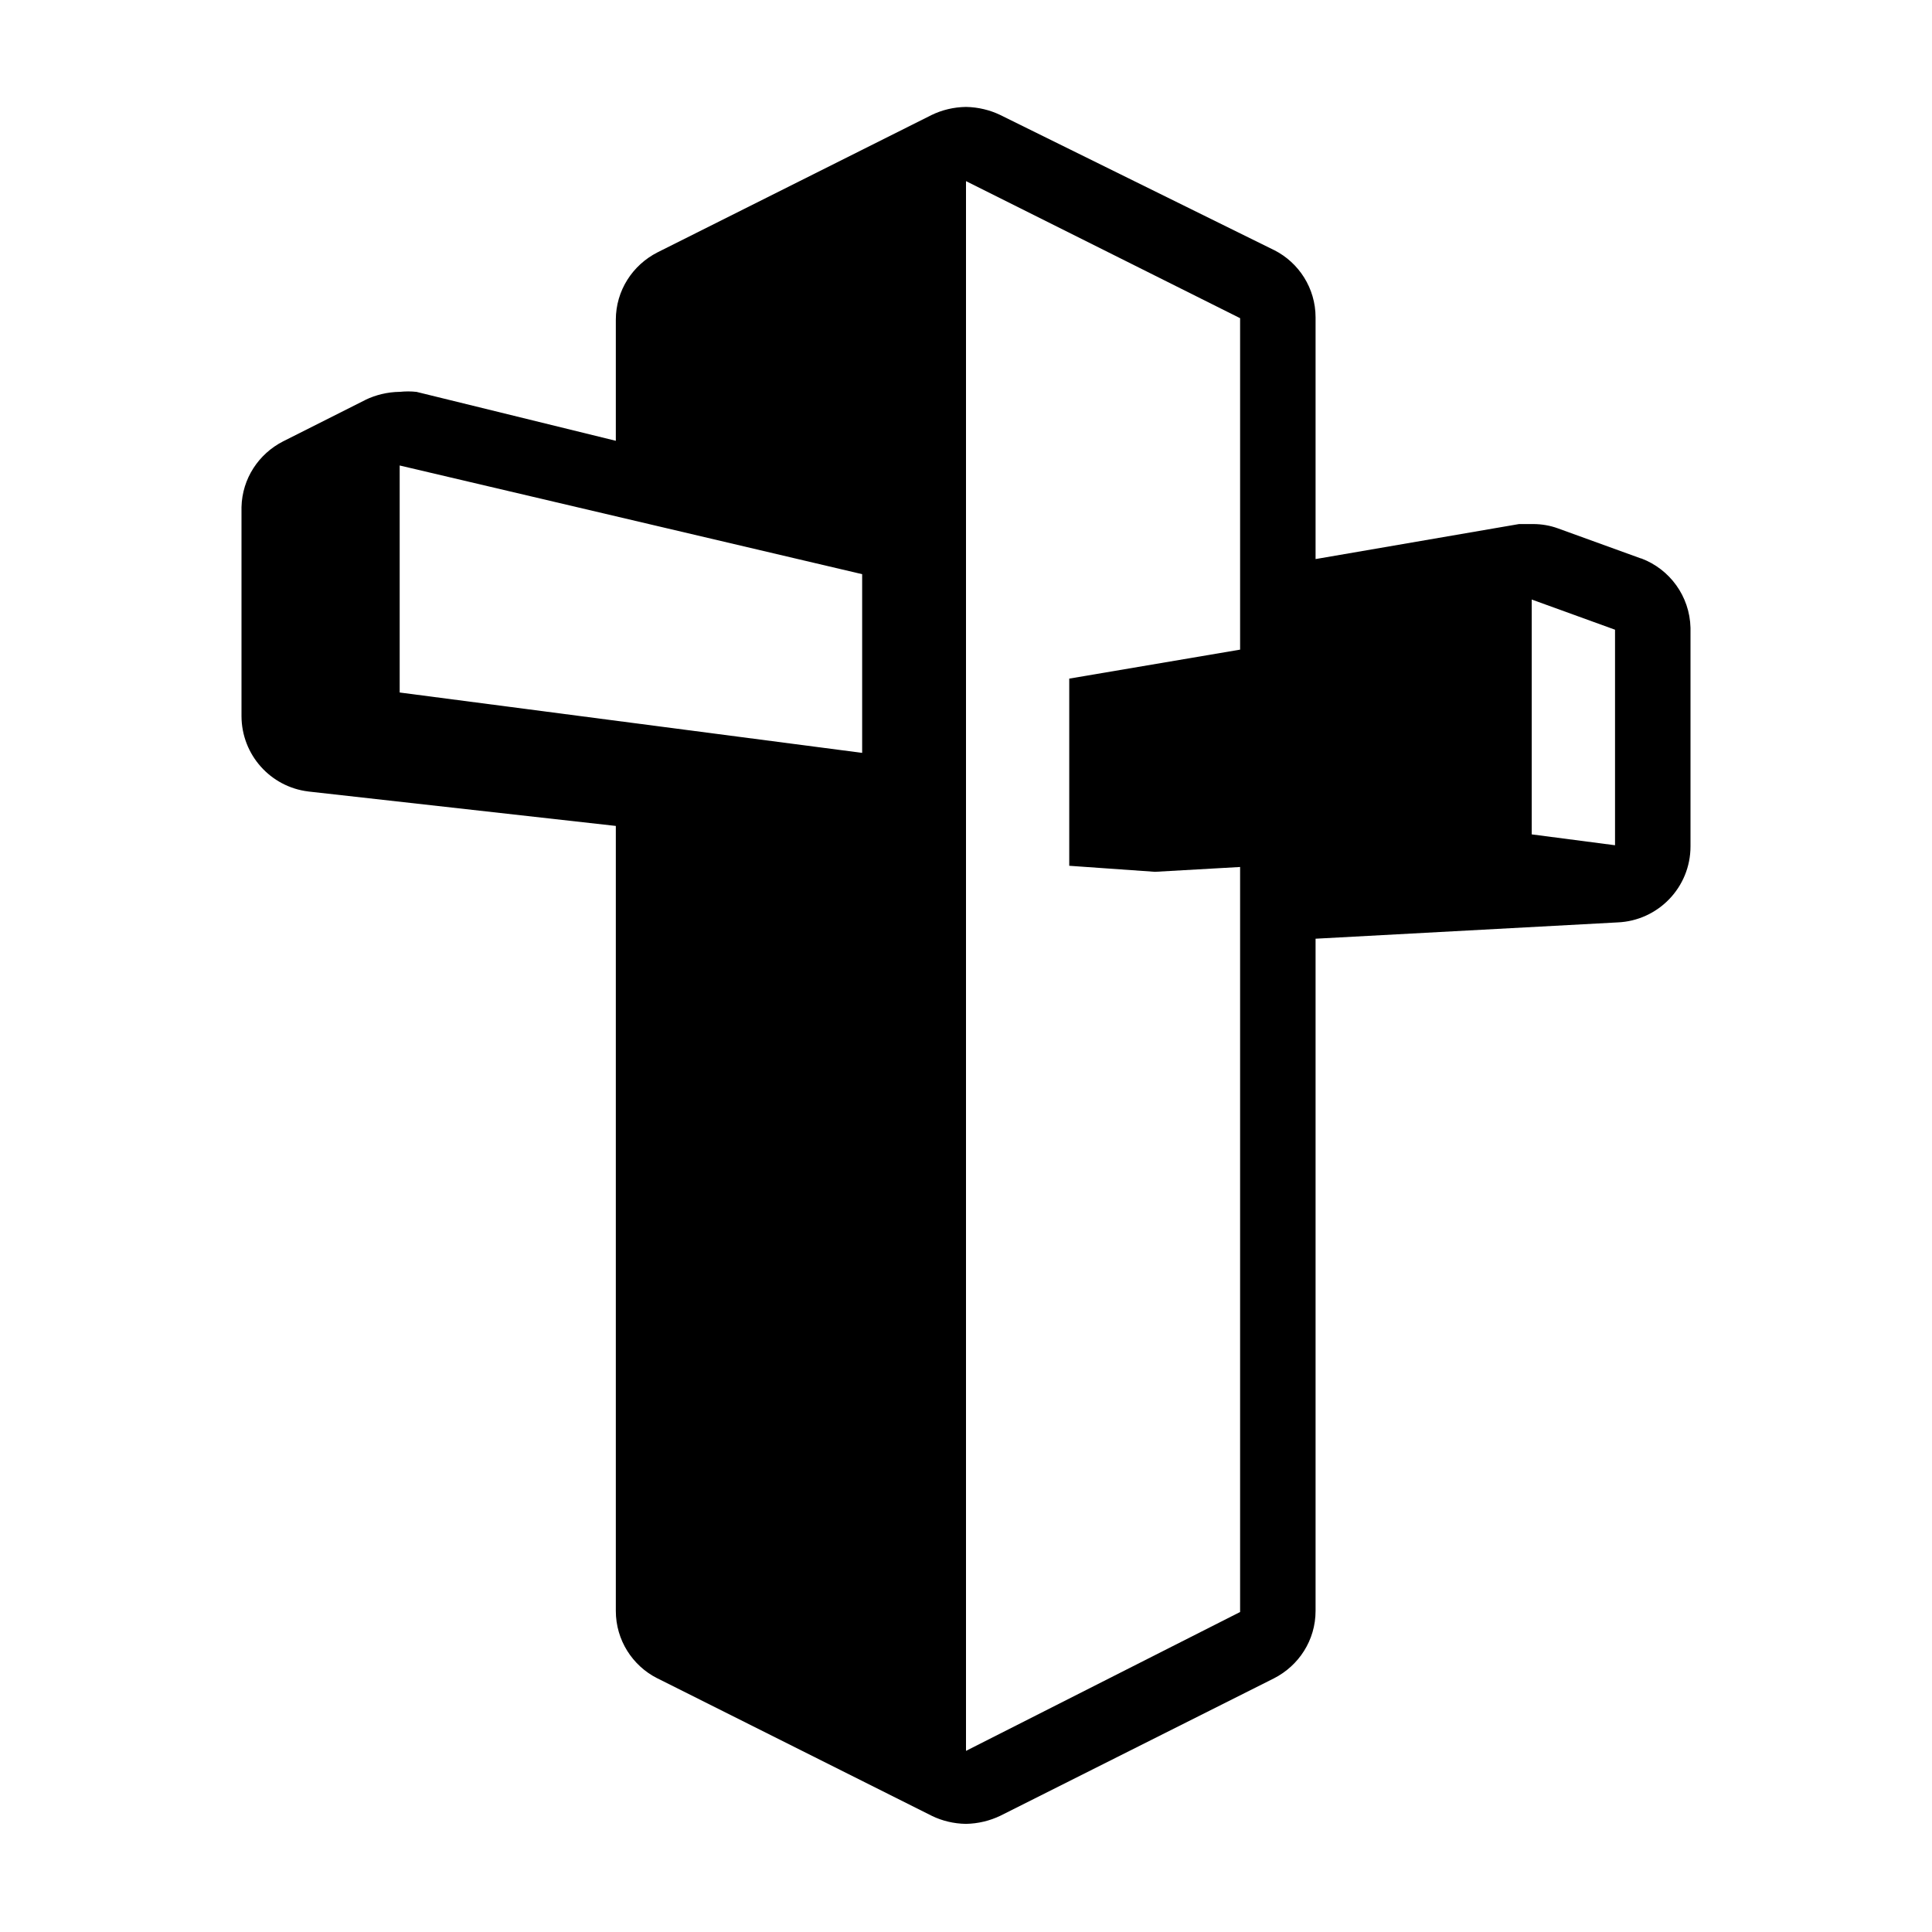 <!-- Generated by IcoMoon.io -->
<svg version="1.1" xmlns="http://www.w3.org/2000/svg" width="32" height="32" viewBox="0 0 32 32">
<title>route53</title>
<path d="M27.18 9.25l-1.38-0.5c-0.121-0.044-0.261-0.070-0.406-0.070-0.008 0-0.017 0-0.025 0l0.001-0h-0.21l-3.37 0.58v-4c0-0.001 0-0.002 0-0.002 0-0.486-0.278-0.908-0.683-1.114l-0.007-0.003-4.54-2.24c-0.164-0.078-0.356-0.126-0.559-0.13l-0.001-0c-0.204 0.003-0.396 0.050-0.568 0.133l0.008-0.004-4.55 2.28c-0.412 0.21-0.69 0.631-0.69 1.118 0 0.001 0 0.002 0 0.003v-0 2l-3.3-0.81c-0.042-0.005-0.091-0.008-0.14-0.008s-0.098 0.003-0.146 0.008l0.006-0.001c-0.204 0.003-0.396 0.051-0.568 0.133l0.008-0.003-1.37 0.69c-0.404 0.206-0.679 0.615-0.69 1.089l-0 0.001v3.46c0.001 0.643 0.482 1.173 1.104 1.249l0.006 0.001 5.090 0.57v13c0 0.001 0 0.002 0 0.002 0 0.486 0.278 0.908 0.683 1.114l0.007 0.003 4.55 2.28c0.164 0.079 0.356 0.127 0.559 0.13h0.001c0.204-0.004 0.396-0.052 0.568-0.134l-0.008 0.004 4.54-2.28c0.412-0.21 0.69-0.631 0.69-1.118 0-0.001 0-0.002 0-0.003v0-11.13l5-0.27c0.674-0.027 1.21-0.581 1.21-1.259 0-0.007-0-0.015-0-0.022v0.001-3.6c-0.013-0.526-0.346-0.97-0.811-1.147l-0.009-0.003zM14.28 12.47l-7.66-1v-3.76l7.66 1.8zM20.54 10.76l-2.83 0.48v3.1l1.42 0.1 1.41-0.080v12.34l-4.54 2.3v-26l4.54 2.27zM26.75 14l-1.38-0.18v-3.89l1.38 0.5z"></path>
</svg>
